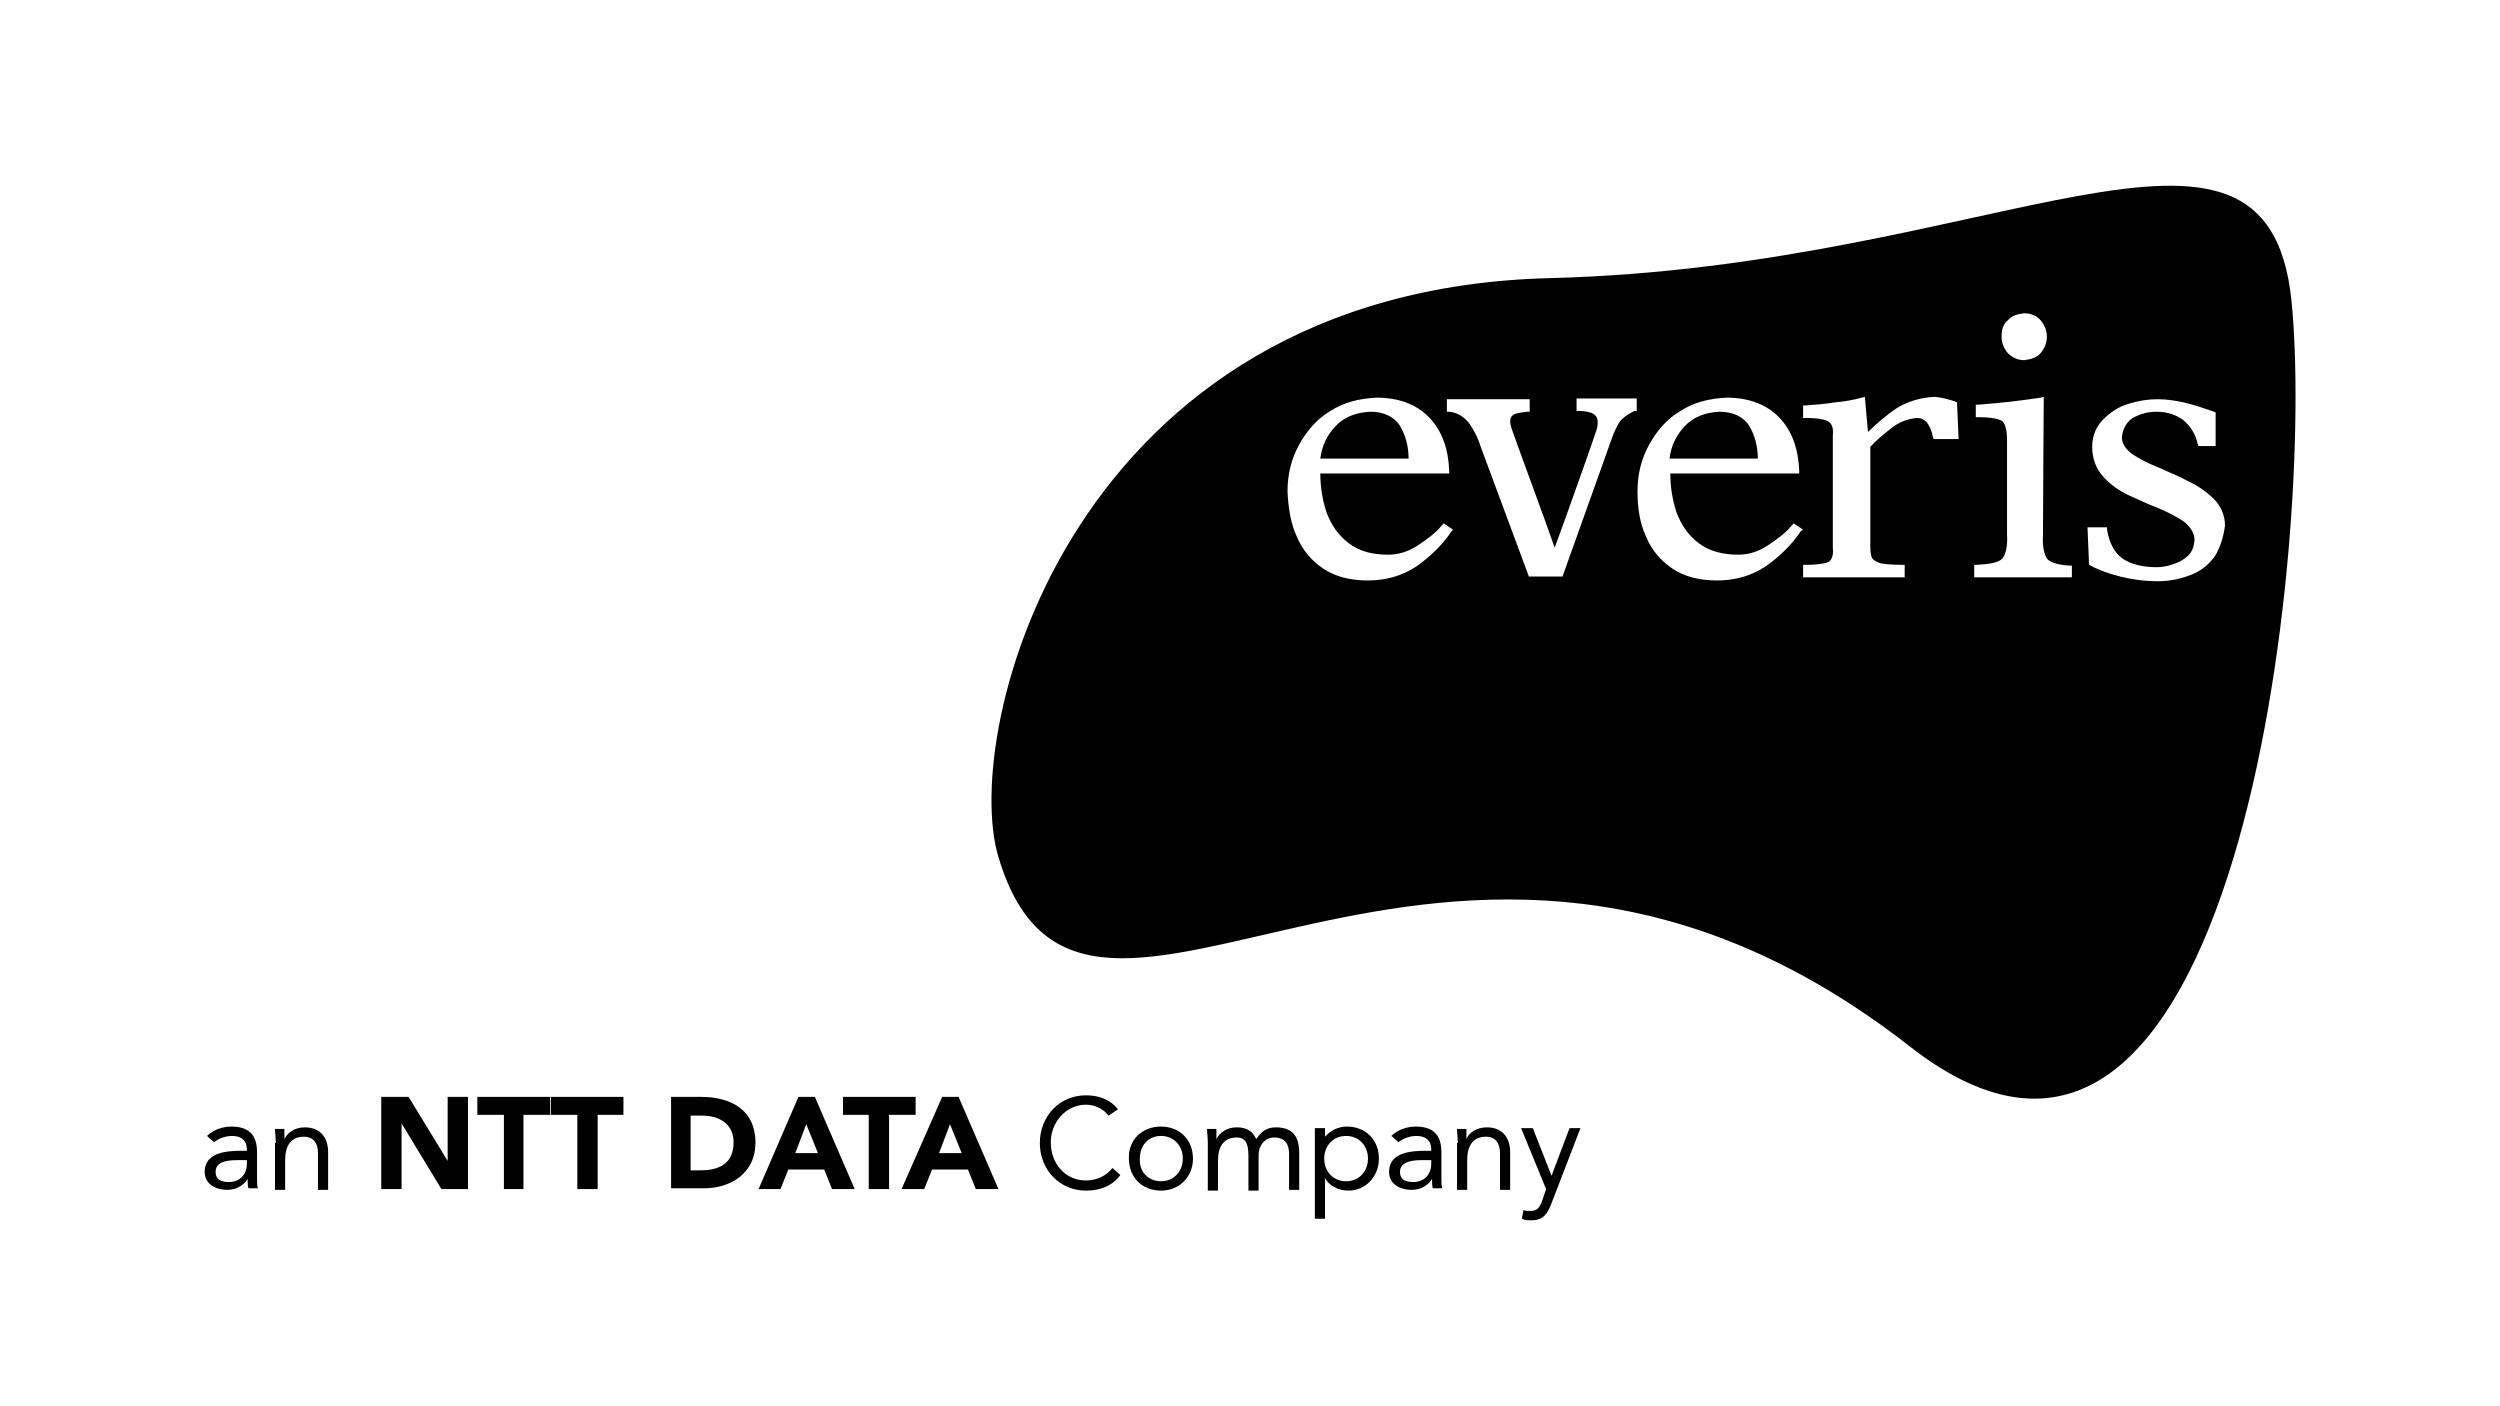 <?xml version="1.0" encoding="utf-8"?>
<!-- Generator: Adobe Illustrator 16.0.0, SVG Export Plug-In . SVG Version: 6.00 Build 0)  -->
<!DOCTYPE svg PUBLIC "-//W3C//DTD SVG 1.1//EN" "http://www.w3.org/Graphics/SVG/1.1/DTD/svg11.dtd">
<svg version="1.1" id="Capa_1" xmlns="http://www.w3.org/2000/svg" xmlns:xlink="http://www.w3.org/1999/xlink" x="0px" y="0px"
	 width="320px" height="180px" viewBox="0 0 320 180" enable-background="new 0 0 320 180" xml:space="preserve">
<g>
	<rect fill="none" width="320" height="180"/>
	<g>
		<g>
			<path d="M179.2,54.5c-0.7-1.1-2-1.8-3.8-1.8c-1.9,0.1-3.4,0.7-4.5,1.9c-1.1,1.2-1.7,2.5-1.9,4.1h11.3
				C180.3,57.1,179.9,55.7,179.2,54.5z"/>
			<path d="M223.9,54.5c-0.7-1.1-2-1.8-3.8-1.8c-1.9,0.1-3.4,0.7-4.5,1.9c-1.1,1.2-1.7,2.5-1.9,4.1h11.3
				C225,57.1,224.6,55.7,223.9,54.5z"/>
			<path d="M293.3,38.4c-3.2-30.4-37.9-4.2-95-2.8c-61.2,1.6-75.4,57.9-70.5,74.1c11.1,37.2,56.8-22.4,116.6,24.2
				C286.6,167,296.4,68.8,293.3,38.4z M257,41c0.5-0.6,1.2-0.8,2.1-0.9c0.8,0,1.6,0.3,2.1,0.9c0.5,0.6,0.8,1.3,0.8,2.1
				c0,0.8-0.3,1.5-0.8,2.1c-0.5,0.6-1.3,0.8-2.1,0.9c-0.8,0-1.5-0.3-2.1-0.9c-0.5-0.6-0.8-1.3-0.8-2.1C256.2,42.2,256.4,41.5,257,41
				z M185.8,68c-1.2,1.8-2.8,3.3-4.5,4.5c-1.8,1.2-3.9,1.8-6.2,1.8c-2.3,0-4.2-0.5-5.7-1.5c-1.5-1-2.7-2.4-3.4-4.1
				c-0.8-1.7-1.1-3.7-1.2-5.8c0-2.2,0.5-4.2,1.5-6c1-1.8,2.3-3.3,4-4.3c1.7-1.1,3.7-1.6,5.9-1.7c2.9,0,5.2,0.9,6.8,2.6
				c1.6,1.7,2.4,4,2.5,6.8l0,0.3H169c0,1.8,0.3,3.5,0.8,5c0.6,1.6,1.5,2.9,2.8,3.9c1.3,1,2.9,1.5,5.1,1.5c1.3,0,2.6-0.4,3.8-1.2
				c1.2-0.8,2.3-1.6,3.1-2.6l0.2-0.2l1.2,0.8L185.8,68z M207.8,53.5c-0.5,0.3-0.9,1.2-1.3,2.1L200,73.8l-4.3,0l-6.2-16.7
				c-0.4-1.3-1-2.3-1.5-3c-0.6-0.7-1.4-1.3-2.5-1.4l-0.3,0v-1.6c0,0,10,0,10.3,0l0.3,0v1.6l-0.3,0c-0.9,0.1-1.5,0.2-1.8,0.4
				c-0.3,0.2-0.4,0.5-0.4,0.9c0,0.2,0.1,0.5,0.2,0.9c0.1,0.4,4.4,12,5.5,15.2c1.2-3.2,5.2-14.5,5.3-14.9c0.2-0.5,0.2-1,0.2-1.3
				c0-0.3-0.1-0.6-0.5-0.9c-0.3-0.2-1-0.4-1.9-0.4l-0.3,0v-1.6l0.3,0c0.3,0,7.4,0,7.4,0v1.6l-0.3,0
				C208.7,52.9,208.2,53.1,207.8,53.5z M230.5,68c-1.2,1.8-2.8,3.3-4.5,4.5c-1.8,1.2-3.9,1.8-6.2,1.8c-2.3,0-4.2-0.5-5.7-1.5
				c-1.5-1-2.7-2.4-3.4-4.1c-0.8-1.7-1.1-3.7-1.1-5.8c0-2.2,0.5-4.2,1.5-6c1-1.8,2.3-3.3,4-4.3c1.7-1.1,3.7-1.6,5.9-1.7
				c2.9,0,5.2,0.9,6.8,2.6c1.6,1.7,2.4,4,2.5,6.8l0,0.3h-16.5c0,1.8,0.3,3.5,0.8,5c0.6,1.6,1.5,2.9,2.8,3.9c1.3,1,3,1.5,5.1,1.5
				c1.3,0,2.6-0.4,3.8-1.2c1.2-0.8,2.3-1.6,3.1-2.6l0.2-0.2l1.2,0.8L230.5,68z M250.7,56.2h-3.2l-0.1-0.3c-0.1-0.6-0.3-1.1-0.6-1.6
				c-0.3-0.5-0.8-0.8-1.4-0.8c-1.2,0.1-2.3,0.5-3.3,1.3c-1,0.8-1.9,1.5-2.7,2.4l0,12.8c0,0.7,0.1,1.1,0.2,1.4
				c0.2,0.3,0.5,0.5,1.1,0.7c0.6,0.1,1.5,0.2,2.8,0.2h0.3l0,1.6h-13v-1.6h0.3c1.7,0,2.6-0.2,3-0.4c0.4-0.3,0.6-0.9,0.5-1.8V55.8
				c0.1-1-0.1-1.5-0.5-1.8c-0.4-0.3-1.4-0.5-3-0.5l-0.3,0v-1.6l0.3,0c1.3-0.1,2.6-0.2,3.8-0.4c1.2-0.1,2.3-0.3,3.4-0.6l0.4-0.1
				l0.4,4.5c1.1-1.1,2.3-2.1,3.6-3c1.4-0.9,3.1-1.4,4.8-1.5c0.4,0,0.9,0.1,1.4,0.2c0.5,0.1,1,0.3,1.4,0.4l0.2,0.1L250.7,56.2z
				 M265.1,73.9h-12.4l0-1.6l0.3,0c1.8-0.1,2.8-0.3,3.3-0.8c0.4-0.5,0.7-1.5,0.6-3.1V56.4c0-1.3-0.2-2.1-0.6-2.5
				c-0.5-0.3-1.5-0.5-3.1-0.5l-0.3,0v-1.6l0.3,0c2.7-0.2,5.4-0.5,8-0.9l0.4-0.1c0,0-0.1,15.3-0.1,17.7c-0.1,1.6,0.2,2.6,0.6,3.1
				c0.4,0.4,1.3,0.7,2.8,0.8l0.3,0V73.9z M283.5,71.2c-0.8,1.1-1.8,1.9-3.1,2.4c-1.3,0.5-2.7,0.8-4.2,0.8c-1.6,0-3.2-0.2-4.8-0.6
				c-1.6-0.4-2.9-0.9-4-1.5l-0.2-4.8l2.5,0l0,0.3c0.3,1.8,1,3,2,3.7c1,0.7,2.5,1.1,4.3,1.1c0.7,0,1.4-0.1,2.2-0.4
				c0.7-0.2,1.4-0.6,1.9-1.1c0.5-0.5,0.7-1.1,0.8-1.9c0-1-0.5-1.7-1.3-2.4c-0.9-0.6-2-1.2-3.2-1.7c-1.3-0.5-2.6-1.1-3.9-1.7
				c-1.3-0.6-2.4-1.4-3.3-2.4c-0.9-1-1.4-2.3-1.4-3.8c0-1.4,0.5-2.6,1.4-3.5c0.9-0.9,1.9-1.6,3.2-2c1.3-0.4,2.5-0.6,3.8-0.6
				c1.2,0,2.5,0.2,3.7,0.5c1.2,0.3,2.3,0.7,3.5,1.1l0.2,0.1v4.3h-2.2l-0.1-0.3c-0.3-1.3-0.9-2.2-1.8-3c-0.9-0.7-2.1-1.1-3.5-1.1
				c-1.1,0-2.1,0.3-3,0.8c-0.8,0.5-1.3,1.4-1.4,2.5c0,0.8,0.5,1.5,1.3,2.1c0.9,0.6,2,1.2,3.3,1.7c1.3,0.6,2.6,1.1,3.9,1.8
				c1.3,0.6,2.4,1.4,3.3,2.3c0.9,0.9,1.4,2.1,1.4,3.4C284.6,68.7,284.2,70.1,283.5,71.2z"/>
		</g>
		<path d="M30.3,148.5c-1.7,0-2.7,0.4-2.7,1.5c0,1,0.7,1.3,1.7,1.3c1.5,0,2.3-1.1,2.3-2.3v-0.5H30.3z M26.5,145.4
			c0.8-0.8,2-1.2,3.1-1.2c2.3,0,3.3,1.1,3.3,3.3v3.3c0,0.4,0,0.9,0.1,1.3h-1.2c-0.1-0.3-0.1-0.8-0.1-1.2h0c-0.5,0.8-1.4,1.4-2.6,1.4
			c-1.6,0-2.9-0.8-2.9-2.3c0-2.6,3-2.7,4.9-2.7h0.5v-0.2c0-1.1-0.7-1.7-1.9-1.7c-0.8,0-1.7,0.3-2.3,0.8L26.5,145.4z"/>
		<path d="M35.3,146.3c0-0.7-0.1-1.3-0.1-1.8h1.2c0,0.4,0,0.8,0,1.3h0c0.4-0.8,1.3-1.5,2.6-1.5c2,0,3,1.3,3,3.2v4.8h-1.3v-4.7
			c0-1.3-0.6-2.1-1.8-2.1c-1.7,0-2.4,1.2-2.4,3v3.8h-1.3V146.3z"/>
		<polygon points="48.8,140.4 52.3,140.4 57.3,148.6 57.3,148.6 57.3,140.4 59.9,140.4 59.9,152.2 56.5,152.2 51.4,143.8 
			51.4,143.8 51.4,152.2 48.8,152.2 		"/>
		<polygon points="64.5,142.7 61.1,142.7 61.1,140.4 70.4,140.4 70.4,142.7 67,142.7 67,152.2 64.5,152.2 		"/>
		<polygon points="73.9,142.7 70.5,142.7 70.5,140.4 79.8,140.4 79.8,142.7 76.5,142.7 76.5,152.2 73.9,152.2 		"/>
		<path d="M88.4,149.8h1.3c2.4,0,4.2-0.9,4.2-3.6c0-2.3-1.8-3.4-4-3.4h-1.5V149.8z M85.8,140.4h3.9c3.8,0,7,1.6,7,5.9
			c0,3.8-3.1,5.8-6.6,5.8h-4.2V140.4z"/>
		<path d="M103.2,143.9l-1.4,3.7h2.9L103.2,143.9z M102.2,140.4h2.1l5.1,11.8h-2.9l-1-2.5h-4.6l-1,2.5h-2.8L102.2,140.4z"/>
		<polygon points="111.2,142.7 107.9,142.7 107.9,140.4 117.2,140.4 117.2,142.7 113.8,142.7 113.8,152.2 111.2,152.2 		"/>
		<path d="M121.6,143.9l-1.4,3.7h2.9L121.6,143.9z M120.6,140.4h2.1l5.1,11.8h-2.9l-1-2.5h-4.6l-1,2.5h-2.9L120.6,140.4z"/>
		<path d="M148.6,151.2c1.7,0,2.8-1.3,2.8-2.9c0-1.6-1.1-2.9-2.8-2.9c-1.7,0-2.7,1.3-2.7,2.9C145.8,149.9,146.9,151.2,148.6,151.2
			 M148.6,144.2c2.4,0,4.1,1.7,4.1,4.1c0,2.4-1.8,4.1-4.1,4.1c-2.4,0-4.1-1.7-4.1-4.1C144.4,145.9,146.2,144.2,148.6,144.2"/>
		<path d="M154.6,146.3c0-0.7-0.1-1.3-0.1-1.8h1.2c0,0.4,0,0.8,0,1.3h0c0.4-0.8,1.3-1.5,2.6-1.5c1.7,0,2.2,0.9,2.5,1.5
			c0.6-0.9,1.3-1.5,2.5-1.5c2.2,0,3,1.2,3,3.3v4.7H165v-4.6c0-1.1-0.4-2.1-1.9-2.1c-1.1,0-2,0.9-2,2.3v4.5h-1.3v-4.4
			c0-1.7-0.4-2.4-1.5-2.4c-1.7,0-2.4,1.2-2.4,3v3.8h-1.3V146.3z"/>
		<path d="M172.3,151.2c1.7,0,2.8-1.3,2.8-2.9c0-1.6-1.1-2.9-2.8-2.9c-1.7,0-2.8,1.3-2.8,2.9C169.5,149.9,170.6,151.2,172.3,151.2
			 M168.3,144.4h1.3v1.1h0c0.7-0.8,1.7-1.3,2.8-1.3c2.4,0,4.1,1.7,4.1,4.1c0,2.3-1.7,4.1-3.9,4.1c-1.4,0-2.5-0.7-3-1.6h0v5.2h-1.3
			V144.4z"/>
		<path d="M181.9,148.5c-1.6,0-2.7,0.4-2.7,1.5c0,1,0.7,1.3,1.7,1.3c1.5,0,2.3-1.1,2.3-2.3v-0.5H181.9z M178.1,145.4
			c0.8-0.8,2-1.2,3.1-1.2c2.3,0,3.3,1.1,3.3,3.3v3.3c0,0.4,0,0.9,0.1,1.3h-1.2c-0.1-0.3-0.1-0.8-0.1-1.2h0c-0.5,0.8-1.4,1.4-2.6,1.4
			c-1.6,0-2.9-0.8-2.9-2.3c0-2.6,3-2.7,4.9-2.7h0.5v-0.2c0-1.1-0.7-1.7-1.9-1.7c-0.8,0-1.7,0.3-2.3,0.8L178.1,145.4z"/>
		<path d="M186.6,146.3c0-0.7-0.1-1.3-0.1-1.8h1.2c0,0.4,0,0.8,0,1.3h0c0.3-0.8,1.3-1.5,2.6-1.5c2,0,3,1.3,3,3.2v4.8h-1.3v-4.7
			c0-1.3-0.6-2.1-1.8-2.1c-1.7,0-2.4,1.2-2.4,3v3.8h-1.3V146.3z"/>
		<path d="M198.6,154c-0.5,1.3-1,2.2-2.6,2.2c-0.4,0-0.8,0-1.2-0.2l0.2-1.1c0.3,0.1,0.5,0.1,0.9,0.1c0.9,0,1.2-0.5,1.5-1.3l0.5-1.5
			l-3.2-7.8h1.5l2.4,6.1h0l2.3-6.1h1.4L198.6,154z"/>
		<path d="M141.9,142.8c-0.7-0.9-1.8-1.4-2.9-1.4c-2.6,0-4.5,2.3-4.5,4.8c0,2.7,1.8,4.9,4.5,4.9c1.4,0,2.6-0.6,3.4-1.6l1,0.9
			c-1,1.4-2.6,2-4.4,2c-3.3,0-5.9-2.6-5.9-6.1c0-3.4,2.5-6.1,5.9-6.1c1.6,0,3.1,0.5,4.1,1.8L141.9,142.8z"/>
	</g>
</g>
</svg>

